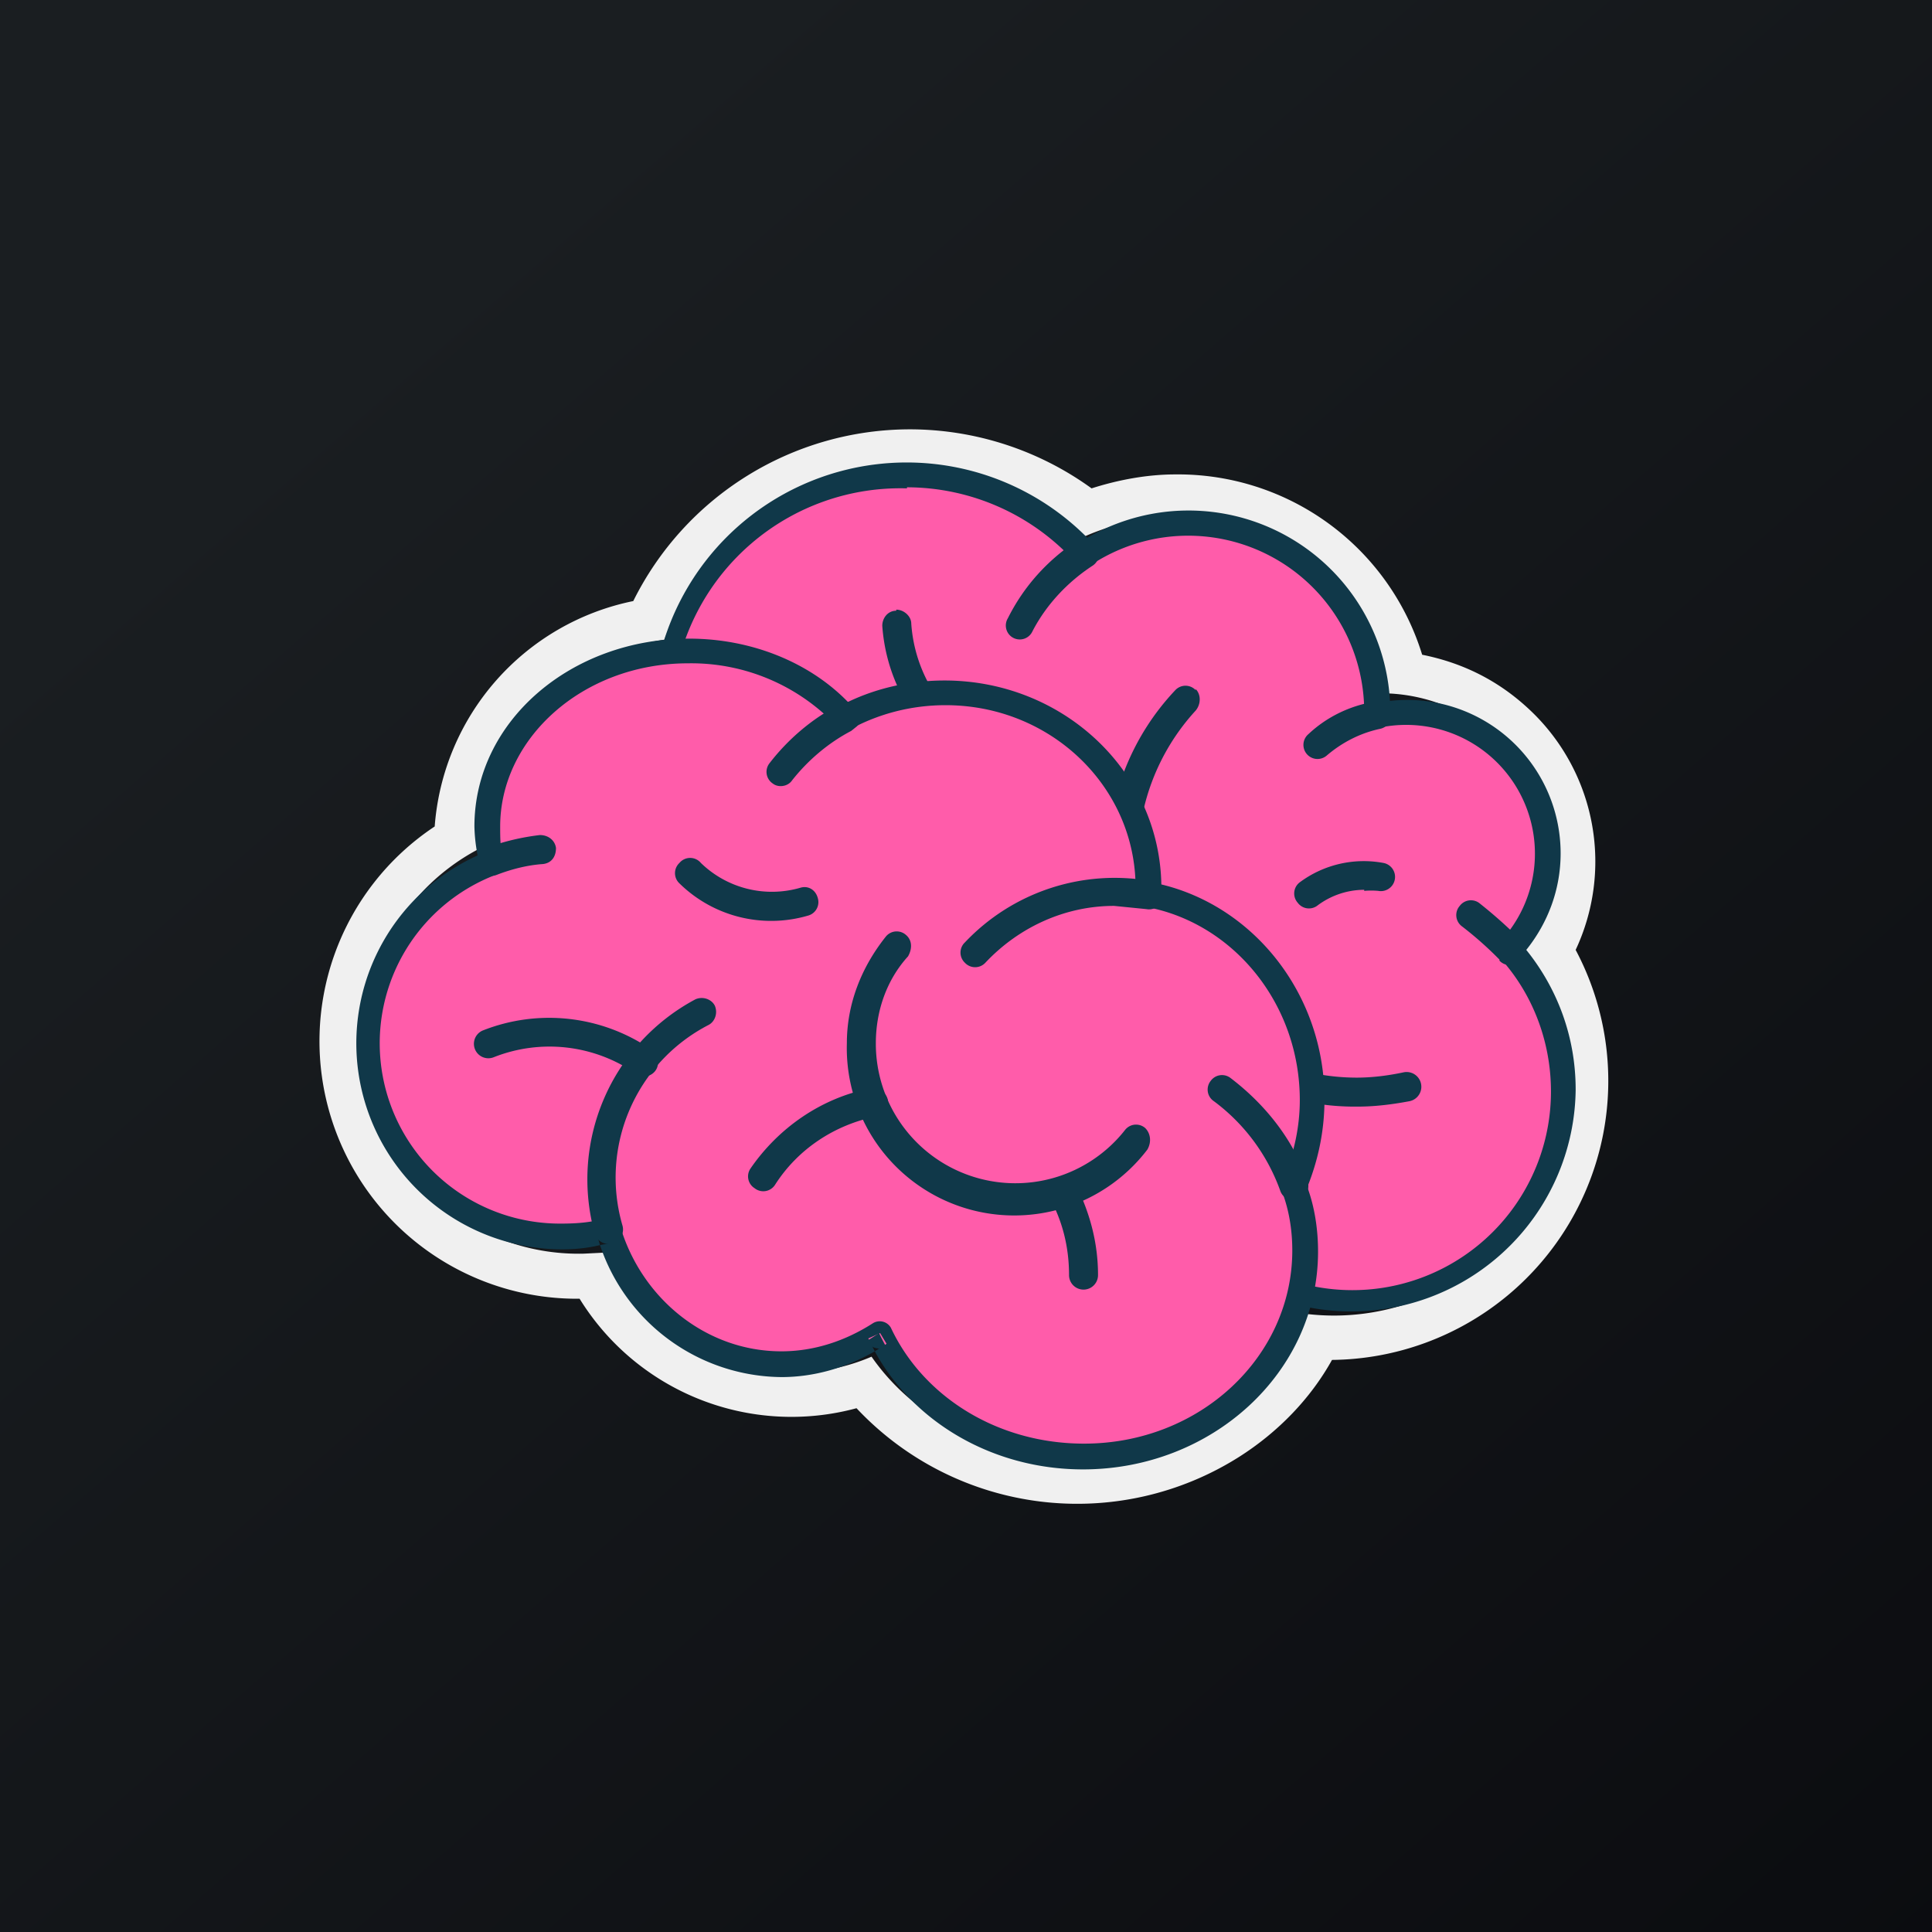 <!-- by TradingView --><svg width="18" height="18" viewBox="0 0 18 18" xmlns="http://www.w3.org/2000/svg"><rect x="0" y="0" width="18" height="18" fill="#808080" stroke="none"/><path fill="url(#aycv0cuix)" d="M0 0h18v18H0z"/><path d="M8.48 4A2.88 2.88 0 0 0 5.9 5.6 2.32 2.32 0 0 0 4.05 7.7a2.4 2.4 0 0 0 1.35 4.4 2.32 2.32 0 0 0 2.58 1.02 2.82 2.82 0 0 0 3.57.45c.36-.23.66-.54.86-.9a2.6 2.6 0 0 0 2.27-3.82 1.94 1.94 0 0 0-.38-2.19c-.3-.3-.65-.48-1.05-.56a2.38 2.38 0 0 0-2.3-1.68c-.26 0-.53.05-.78.13A2.89 2.89 0 0 0 8.48 4Zm0 .4c.6 0 1.17.22 1.62.6.27-.12.56-.18.85-.18.98 0 1.81.7 1.97 1.64.85.03 1.53.72 1.53 1.56 0 .3-.08.59-.25.84a2.16 2.16 0 0 1-2.04 3.38 2.3 2.3 0 0 1-2.13 1.35c-.78 0-1.5-.36-1.91-.95a1.9 1.9 0 0 1-2.48-.97l-.2.01a2 2 0 0 1-.98-3.77v-.12c0-.91.73-1.68 1.73-1.83A2.45 2.45 0 0 1 8.5 4.4" fill="#F0F0F0"/><path d="M14.57 10.16a1.97 1.97 0 0 1-3.83.65c-1.6.11-2.5-.6-2.88-1.95a2.25 2.25 0 1 1 2.25-3.7 1.75 1.75 0 0 1 1.65-.14c.62.26 1.06.87 1.07 1.59v.05a1.31 1.31 0 0 1 1.33.5 1.31 1.31 0 0 1-.1 1.69c.32.35.5.8.5 1.31" fill="#FF5CAA"/><path d="M10.22 5.08c.04.07.02.15-.04.19-.23.15-.43.36-.56.61a.13.13 0 1 1-.23-.12c.15-.3.37-.54.64-.72a.13.13 0 0 1 .19.04Zm-1.87.6c.07 0 .14.06.14.13.05.72.65 1.28 1.37 1.28a.13.13 0 0 1 0 .27c-.87 0-1.58-.67-1.64-1.53 0-.07.05-.14.13-.14Zm2.79.74c.05.05.05.14 0 .2a2.04 2.04 0 0 0 1.5 3.42c.15 0 .3-.02.44-.05a.13.13 0 0 1 .05.27c-.16.03-.32.05-.48.05v-.14.14a2.3 2.3 0 0 1-1.7-3.88.13.13 0 0 1 .19 0Zm1.82.22a.13.13 0 0 1-.1.15c-.19.04-.36.13-.5.25a.13.13 0 0 1-.17-.2c.17-.16.38-.26.6-.3.08-.02.15.02.17.1Z" fill="#103849"/><path d="M8.45 4.55a2.13 2.13 0 0 0-.56 4.2c.04 0 .07.03.08.07.19.66.5 1.15.94 1.47.45.31 1.04.46 1.82.4.05 0 .1.03.12.08a1.85 1.85 0 0 0 3.6-.6c0-.48-.18-.92-.47-1.24a.12.12 0 0 1 0-.16 1.2 1.2 0 0 0-1.13-1.99.12.12 0 0 1-.14-.12v-.03a1.64 1.64 0 0 0-2.54-1.37.12.12 0 0 1-.15-.02 2.12 2.12 0 0 0-1.57-.7Zm4.5 1.98a1.43 1.43 0 0 1 1.59 1.42c0 .34-.12.65-.32.9.29.36.46.81.46 1.3v.01a2.09 2.09 0 0 1-4.02.77c-.77.04-1.4-.1-1.88-.45a2.74 2.74 0 0 1-1.01-1.53 2.37 2.37 0 1 1 2.36-3.94 1.88 1.88 0 0 1 2.82 1.52Z" fill="#103849"/><path d="M13.6 8.44a.13.13 0 0 1 .19-.02 4.26 4.26 0 0 1 .37.33c.05.06.05.14 0 .2a.13.13 0 0 1-.19 0v-.01l-.02-.02a3.33 3.33 0 0 0-.33-.29.13.13 0 0 1-.02-.19Zm-5.58 3.28c.07-.01.14.04.14.12.03.18.08.36.16.53.03.06 0 .14-.07.18a.13.13 0 0 1-.18-.07c-.09-.2-.15-.4-.17-.61 0-.08.04-.14.12-.15Z" fill="#103849"/><path d="M12.06 11.05c.07.2.1.4.1.6 0 1.06-.93 1.92-2.07 1.92-.85 0-1.58-.47-1.9-1.15-.26.18-.57.29-.91.29-.76 0-1.4-.53-1.6-1.24a1.8 1.8 0 0 1-2.25-1.75c0-.77.48-1.42 1.15-1.68-.03-.11-.04-.22-.04-.34 0-.9.84-1.64 1.87-1.64.6 0 1.12.25 1.47.62.27-.15.59-.23.93-.23a1.86 1.86 0 0 1 1.9 1.89c.86.16 1.51.95 1.51 1.9 0 .3-.06.57-.16.81" fill="#FF5CAA"/><path d="M7.81 6.57c-.25.13-.47.32-.64.54a.13.13 0 0 0 .03.19c.05.04.14.03.18-.03.15-.19.34-.35.55-.46l.05-.04a.13.13 0 0 0-.17-.2ZM5.18 7.9c0 .08-.04.14-.12.15-.15.01-.3.05-.43.1a.13.13 0 0 1-.1-.25c.16-.06.33-.1.5-.12.08 0 .14.05.15.12Zm1.48 1.47c.03.07 0 .15-.06.18a1.6 1.6 0 0 0-.8 1.87.13.13 0 1 1-.26.07 1.9 1.9 0 0 1 .94-2.18c.07-.03.15 0 .18.06Zm4.62.7a.13.13 0 0 1 .18-.03c.33.25.59.58.72.96a.13.13 0 1 1-.25.1 1.79 1.79 0 0 0-.62-.84.13.13 0 0 1-.03-.19Z" fill="#103849"/><path d="M6.41 6.18c-.98 0-1.75.7-1.75 1.52 0 .1 0 .21.03.31a.12.12 0 0 1-.07.14 1.68 1.68 0 0 0 .61 3.25c.14 0 .28-.01.41-.05.07-.01.13.02.14.08.2.67.8 1.16 1.5 1.16.31 0 .6-.1.85-.26a.12.12 0 0 1 .17.04c.3.64.99 1.08 1.8 1.08 1.08 0 1.94-.81 1.94-1.8 0-.19-.03-.38-.1-.56a.12.12 0 0 1 0-.08c.11-.23.17-.5.17-.76 0-.9-.62-1.65-1.43-1.8a.12.12 0 0 1-.1-.12v-.06c0-.94-.79-1.7-1.77-1.7-.32 0-.62.08-.88.22a.12.12 0 0 1-.14-.03 1.86 1.86 0 0 0-1.38-.58ZM4.42 7.7c0-.98.9-1.75 2-1.75.58 0 1.12.22 1.48.59.27-.13.58-.2.9-.2 1.1 0 2 .84 2.02 1.9.87.21 1.52 1.03 1.52 2 0 .3-.06.57-.16.82.07.19.1.4.1.6h-.12.12c0 1.13-.99 2.03-2.19 2.03-.84 0-1.58-.44-1.94-1.1l.11-.07-.06-.1-.11.05.06.12c-.26.15-.56.24-.87.24a1.8 1.8 0 0 1-1.69-1.23l.11-.02-.03-.11-.11.03.03.1c-.12.03-.24.04-.36.04v-.12.12a1.92 1.92 0 0 1-.78-3.67 1.56 1.56 0 0 1-.03-.27Zm6.3.57h.1-.1" fill="#103849"/><path d="M10.38 8.44c-.46 0-.89.2-1.2.53a.13.13 0 0 1-.19 0 .13.13 0 0 1 0-.19 1.92 1.92 0 0 1 1.74-.57.13.13 0 0 1-.05.26l-.3-.03Zm-1.94.27c.06.05.06.13.02.2-.2.22-.3.51-.3.81a1.3 1.3 0 0 0 2.32.81.13.13 0 0 1 .19-.02c.05.05.06.13.02.2a1.56 1.56 0 0 1-2.8-.99c0-.36.13-.7.36-.99a.13.13 0 0 1 .19-.02ZM7.9 9.72h.13-.13Z" fill="#103849"/><path d="M6.33 8.04a.13.13 0 0 1 .2 0 .95.95 0 0 0 .93.23c.07-.02.14.02.16.1a.13.13 0 0 1-.09.16 1.22 1.22 0 0 1-1.2-.3.13.13 0 0 1 0-.19Zm.86.54v-.14.14Zm5.52-.29a.73.73 0 0 0-.44.15.13.13 0 0 1-.18-.03.13.13 0 0 1 .02-.19 1 1 0 0 1 .78-.18.13.13 0 0 1-.05.26.74.74 0 0 0-.13 0Zm0-.27v.14-.14ZM5.92 10a1.41 1.41 0 0 0-1.32-.15.13.13 0 0 1-.1-.25 1.68 1.68 0 0 1 1.57.18c.06.04.08.13.04.19a.13.13 0 0 1-.19.03Zm-.8-.51v.13-.13Zm3.15.75a.13.13 0 0 1-.1.16c-.4.08-.74.31-.95.64a.13.13 0 0 1-.19.03.13.13 0 0 1-.04-.18c.26-.38.66-.66 1.12-.75.07-.01.14.03.16.1Zm1.57.74a.13.13 0 0 1 .18.05c.13.26.21.54.21.85a.13.13 0 1 1-.27 0c0-.26-.06-.5-.18-.72a.13.13 0 0 1 .06-.18Z" fill="#103849"/><defs><linearGradient id="aycv0cuix" x1="3.35" y1="3.12" x2="21.9" y2="24.43" gradientUnits="userSpaceOnUse"><stop stop-color="#1A1E21"/><stop offset="1" stop-color="#06060A"/></linearGradient></defs></svg>